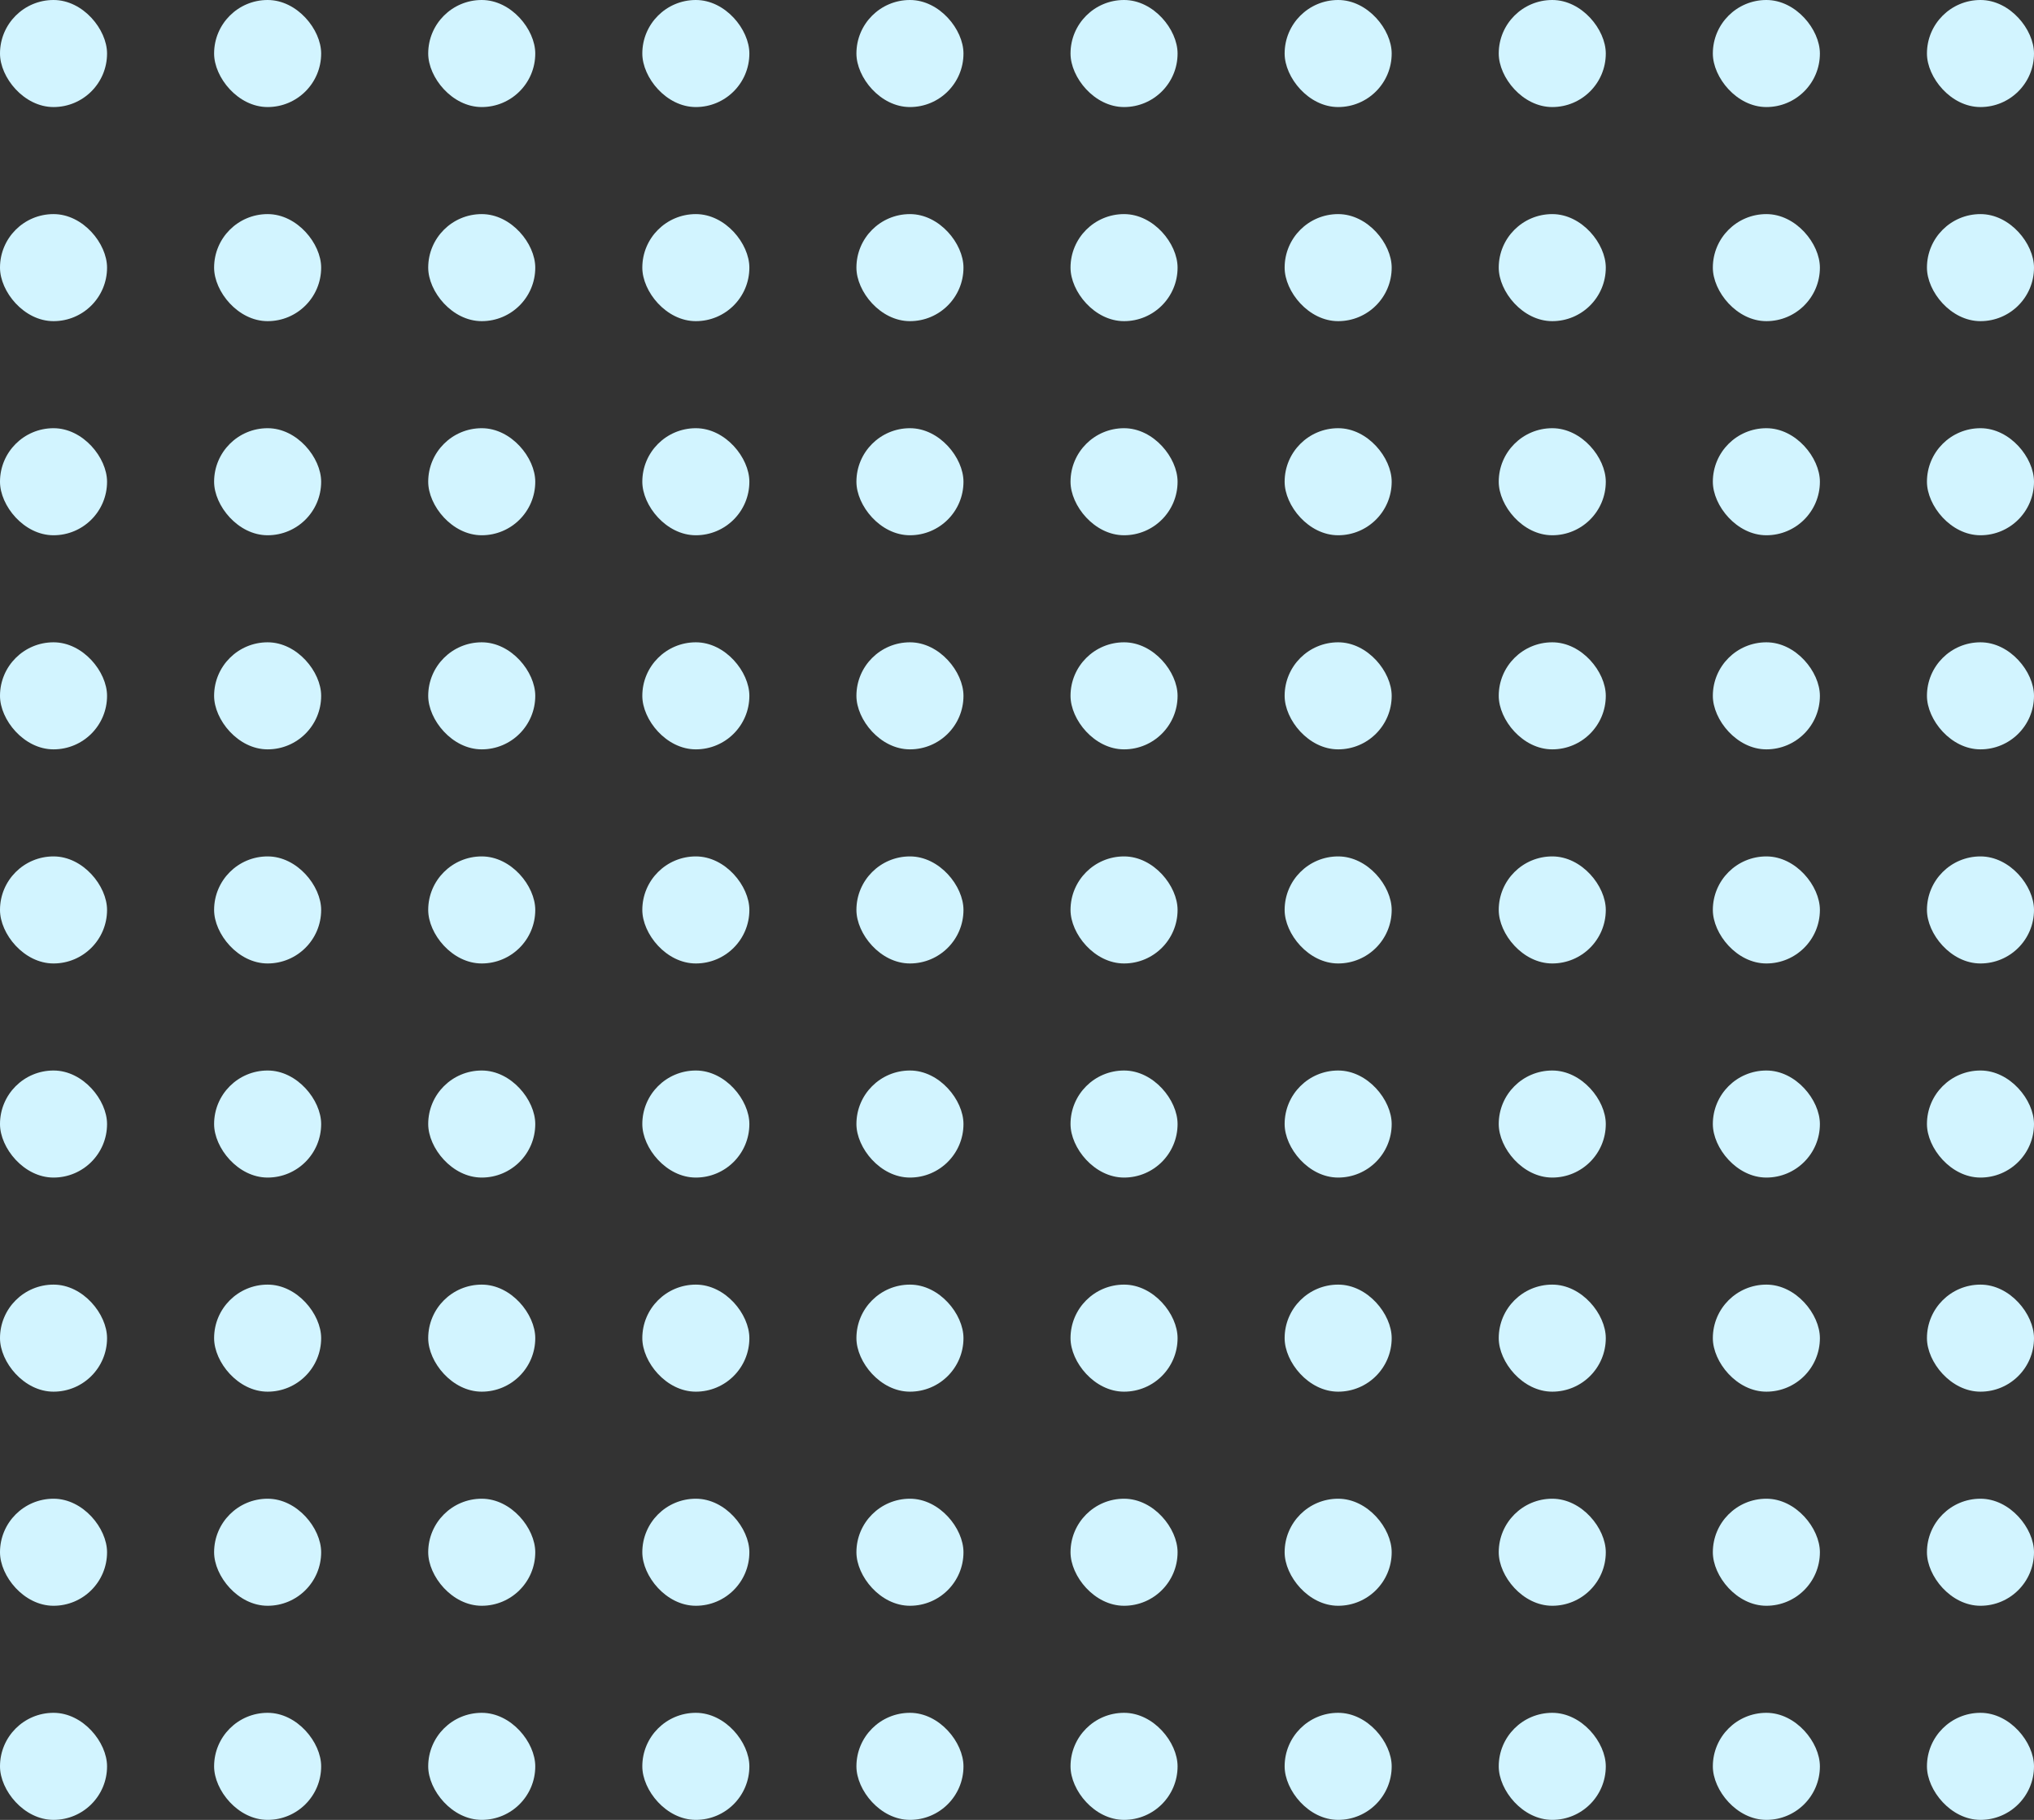 <svg width="152" height="136" viewBox="0 0 152 136" fill="none" xmlns="http://www.w3.org/2000/svg">
<rect x="0" y="0" width="152" height="136" fill="#333333" stroke="none"/>
<rect width="8" height="8" rx="4" fill="#D2F4FF"/>
<rect y="16" width="8" height="8" rx="4" fill="#D2F4FF"/>
<rect y="32" width="8" height="8" rx="4" fill="#D2F4FF"/>
<rect y="48" width="8" height="8" rx="4" fill="#D2F4FF"/>
<rect y="64" width="8" height="8" rx="4" fill="#D2F4FF"/>
<rect y="80" width="8" height="8" rx="4" fill="#D2F4FF"/>
<rect y="96" width="8" height="8" rx="4" fill="#D2F4FF"/>
<rect y="112" width="8" height="8" rx="4" fill="#D2F4FF"/>
<rect y="128" width="8" height="8" rx="4" fill="#D2F4FF"/>
<rect x="16" width="8" height="8" rx="4" fill="#D2F4FF"/>
<rect x="16" y="16" width="8" height="8" rx="4" fill="#D2F4FF"/>
<rect x="16" y="32" width="8" height="8" rx="4" fill="#D2F4FF"/>
<rect x="16" y="48" width="8" height="8" rx="4" fill="#D2F4FF"/>
<rect x="16" y="64" width="8" height="8" rx="4" fill="#D2F4FF"/>
<rect x="16" y="80" width="8" height="8" rx="4" fill="#D2F4FF"/>
<rect x="16" y="96" width="8" height="8" rx="4" fill="#D2F4FF"/>
<rect x="16" y="112" width="8" height="8" rx="4" fill="#D2F4FF"/>
<rect x="16" y="128" width="8" height="8" rx="4" fill="#D2F4FF"/>
<rect x="32" width="8" height="8" rx="4" fill="#D2F4FF"/>
<rect x="32" y="16" width="8" height="8" rx="4" fill="#D2F4FF"/>
<rect x="32" y="32" width="8" height="8" rx="4" fill="#D2F4FF"/>
<rect x="32" y="48" width="8" height="8" rx="4" fill="#D2F4FF"/>
<rect x="32" y="64" width="8" height="8" rx="4" fill="#D2F4FF"/>
<rect x="32" y="80" width="8" height="8" rx="4" fill="#D2F4FF"/>
<rect x="32" y="96" width="8" height="8" rx="4" fill="#D2F4FF"/>
<rect x="32" y="112" width="8" height="8" rx="4" fill="#D2F4FF"/>
<rect x="32" y="128" width="8" height="8" rx="4" fill="#D2F4FF"/>
<rect x="48" width="8" height="8" rx="4" fill="#D2F4FF"/>
<rect x="48" y="16" width="8" height="8" rx="4" fill="#D2F4FF"/>
<rect x="48" y="32" width="8" height="8" rx="4" fill="#D2F4FF"/>
<rect x="48" y="48" width="8" height="8" rx="4" fill="#D2F4FF"/>
<rect x="48" y="64" width="8" height="8" rx="4" fill="#D2F4FF"/>
<rect x="48" y="80" width="8" height="8" rx="4" fill="#D2F4FF"/>
<rect x="48" y="96" width="8" height="8" rx="4" fill="#D2F4FF"/>
<rect x="48" y="112" width="8" height="8" rx="4" fill="#D2F4FF"/>
<rect x="48" y="128" width="8" height="8" rx="4" fill="#D2F4FF"/>
<rect x="64" width="8" height="8" rx="4" fill="#D2F4FF"/>
<rect x="64" y="16" width="8" height="8" rx="4" fill="#D2F4FF"/>
<rect x="64" y="32" width="8" height="8" rx="4" fill="#D2F4FF"/>
<rect x="64" y="48" width="8" height="8" rx="4" fill="#D2F4FF"/>
<rect x="64" y="64" width="8" height="8" rx="4" fill="#D2F4FF"/>
<rect x="64" y="80" width="8" height="8" rx="4" fill="#D2F4FF"/>
<rect x="64" y="96" width="8" height="8" rx="4" fill="#D2F4FF"/>
<rect x="64" y="112" width="8" height="8" rx="4" fill="#D2F4FF"/>
<rect x="64" y="128" width="8" height="8" rx="4" fill="#D2F4FF"/>
<rect x="80" width="8" height="8" rx="4" fill="#D2F4FF"/>
<rect x="80" y="16" width="8" height="8" rx="4" fill="#D2F4FF"/>
<rect x="80" y="32" width="8" height="8" rx="4" fill="#D2F4FF"/>
<rect x="80" y="48" width="8" height="8" rx="4" fill="#D2F4FF"/>
<rect x="80" y="64" width="8" height="8" rx="4" fill="#D2F4FF"/>
<rect x="80" y="80" width="8" height="8" rx="4" fill="#D2F4FF"/>
<rect x="80" y="96" width="8" height="8" rx="4" fill="#D2F4FF"/>
<rect x="80" y="112" width="8" height="8" rx="4" fill="#D2F4FF"/>
<rect x="80" y="128" width="8" height="8" rx="4" fill="#D2F4FF"/>
<rect x="96" width="8" height="8" rx="4" fill="#D2F4FF"/>
<rect x="96" y="16" width="8" height="8" rx="4" fill="#D2F4FF"/>
<rect x="96" y="32" width="8" height="8" rx="4" fill="#D2F4FF"/>
<rect x="96" y="48" width="8" height="8" rx="4" fill="#D2F4FF"/>
<rect x="96" y="64" width="8" height="8" rx="4" fill="#D2F4FF"/>
<rect x="96" y="80" width="8" height="8" rx="4" fill="#D2F4FF"/>
<rect x="96" y="96" width="8" height="8" rx="4" fill="#D2F4FF"/>
<rect x="96" y="112" width="8" height="8" rx="4" fill="#D2F4FF"/>
<rect x="96" y="128" width="8" height="8" rx="4" fill="#D2F4FF"/>
<rect x="112" width="8" height="8" rx="4" fill="#D2F4FF"/>
<rect x="112" y="16" width="8" height="8" rx="4" fill="#D2F4FF"/>
<rect x="112" y="32" width="8" height="8" rx="4" fill="#D2F4FF"/>
<rect x="112" y="48" width="8" height="8" rx="4" fill="#D2F4FF"/>
<rect x="112" y="64" width="8" height="8" rx="4" fill="#D2F4FF"/>
<rect x="112" y="80" width="8" height="8" rx="4" fill="#D2F4FF"/>
<rect x="112" y="96" width="8" height="8" rx="4" fill="#D2F4FF"/>
<rect x="112" y="112" width="8" height="8" rx="4" fill="#D2F4FF"/>
<rect x="112" y="128" width="8" height="8" rx="4" fill="#D2F4FF"/>
<rect x="128" width="8" height="8" rx="4" fill="#D2F4FF"/>
<rect x="128" y="16" width="8" height="8" rx="4" fill="#D2F4FF"/>
<rect x="128" y="32" width="8" height="8" rx="4" fill="#D2F4FF"/>
<rect x="128" y="48" width="8" height="8" rx="4" fill="#D2F4FF"/>
<rect x="128" y="64" width="8" height="8" rx="4" fill="#D2F4FF"/>
<rect x="128" y="80" width="8" height="8" rx="4" fill="#D2F4FF"/>
<rect x="128" y="96" width="8" height="8" rx="4" fill="#D2F4FF"/>
<rect x="128" y="112" width="8" height="8" rx="4" fill="#D2F4FF"/>
<rect x="128" y="128" width="8" height="8" rx="4" fill="#D2F4FF"/>
<rect x="144" width="8" height="8" rx="4" fill="#D2F4FF"/>
<rect x="144" y="16" width="8" height="8" rx="4" fill="#D2F4FF"/>
<rect x="144" y="32" width="8" height="8" rx="4" fill="#D2F4FF"/>
<rect x="144" y="48" width="8" height="8" rx="4" fill="#D2F4FF"/>
<rect x="144" y="64" width="8" height="8" rx="4" fill="#D2F4FF"/>
<rect x="144" y="80" width="8" height="8" rx="4" fill="#D2F4FF"/>
<rect x="144" y="96" width="8" height="8" rx="4" fill="#D2F4FF"/>
<rect x="144" y="112" width="8" height="8" rx="4" fill="#D2F4FF"/>
<rect x="144" y="128" width="8" height="8" rx="4" fill="#D2F4FF"/>
</svg>

